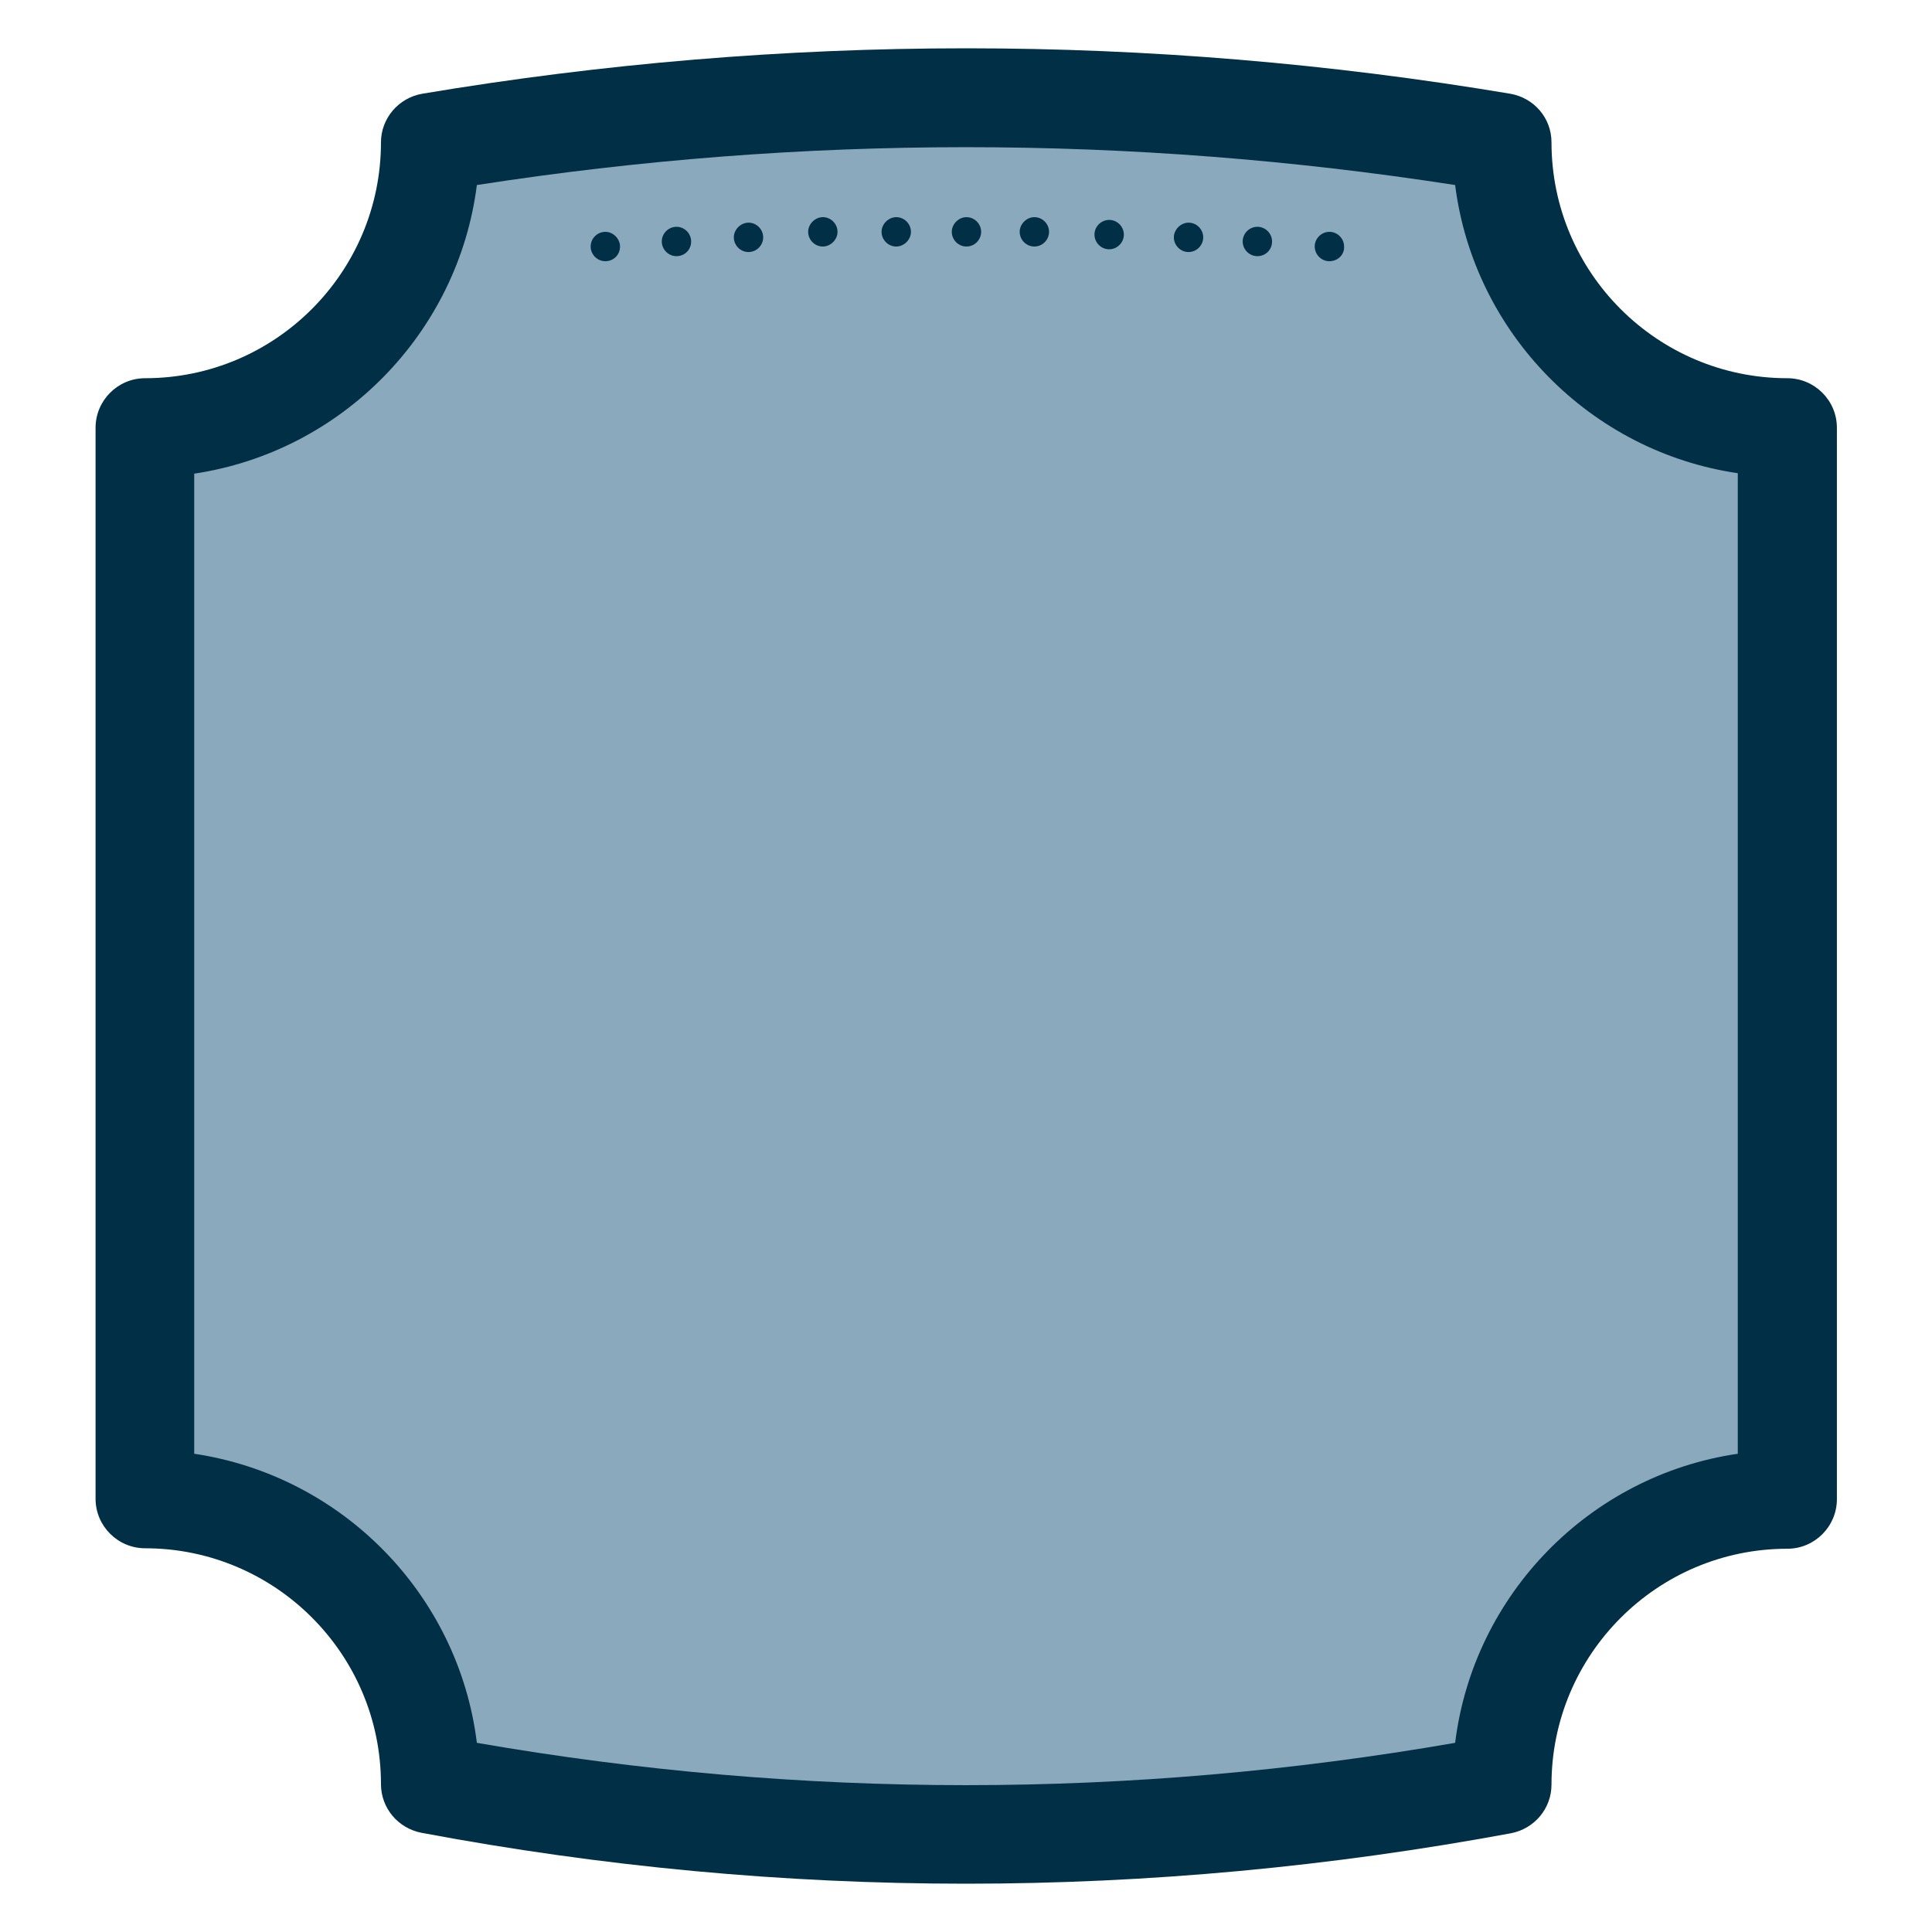 <svg xmlns="http://www.w3.org/2000/svg" xmlns:xlink="http://www.w3.org/1999/xlink" viewBox="0 0 400 400" width="400" height="400">
  <svg xmlns="http://www.w3.org/2000/svg" xmlns:xlink="http://www.w3.org/1999/xlink" viewBox="0 0 400 400" width="380" height="380" x="10" y="10" selection="true">
<path fill="#002F46" d="M200,400c-39.7,0-79.3-3.7-118.7-11.1c-5.1-1-8.8-5.4-8.8-10.6c0-28.4-23.1-51.4-51.4-51.4  c-5.9,0-10.8-4.8-10.8-10.8V82.7c0-5.9,4.8-10.8,10.8-10.8c28.4,0,51.4-23.1,51.4-51.4c0-5.2,3.8-9.7,9-10.6  c78.7-13.2,158.4-13.2,237.1,0c5.2,0.9,9,5.3,9,10.6c0,28.4,23.1,51.4,51.4,51.4c5.9,0,10.8,4.8,10.8,10.8v233.5  c0,5.9-4.8,10.8-10.8,10.8c-28.4,0-51.4,23.1-51.4,51.4c0,5.2-3.7,9.6-8.8,10.6C279.4,396.3,239.7,400,200,400z"/>
<path fill="#8BA9BC" d="M306.6,29.8c-70.8-11-142.4-11-213.2,0c-4.1,32.3-29.5,58.1-61.6,62.9v213.6c32.2,4.8,57.6,30.6,61.6,63  c70.8,12.3,142.4,12.3,213.2,0c4-32.4,29.4-58.3,61.6-63V92.6C336.1,87.9,310.7,62.1,306.6,29.8z M121.4,46.4  c-1.8,0-3.2-1.5-3.2-3.2c0-1.8,1.5-3.2,3.2-3.2s3.2,1.5,3.2,3.2C124.6,45,123.2,46.4,121.4,46.4z M136.9,45.3  c-1.8,0-3.2-1.5-3.2-3.2c0-1.8,1.5-3.2,3.2-3.2c1.8,0,3.2,1.5,3.2,3.2C140.1,43.9,138.7,45.3,136.9,45.3z M152.6,44.4  c-1.8,0-3.2-1.5-3.2-3.2s1.5-3.2,3.2-3.2c1.8,0,3.2,1.5,3.2,3.2S154.4,44.4,152.6,44.4z M168.8,43.2c-1.8,0-3.2-1.5-3.2-3.2  s1.5-3.2,3.2-3.2c1.8,0,3.2,1.5,3.2,3.2S170.5,43.2,168.8,43.2z M184.8,43.2c-1.8,0-3.2-1.5-3.2-3.2s1.5-3.2,3.2-3.2  c1.8,0,3.2,1.5,3.2,3.2S186.5,43.2,184.8,43.2z M200.1,43.2c-1.8,0-3.2-1.5-3.2-3.2s1.5-3.2,3.2-3.2c1.8,0,3.2,1.5,3.2,3.2  S201.9,43.2,200.1,43.2z M214.9,43.2c-1.8,0-3.2-1.5-3.2-3.2s1.5-3.2,3.2-3.2c1.8,0,3.2,1.5,3.2,3.2S216.7,43.2,214.9,43.2z   M231.2,43.8c-1.8,0-3.2-1.5-3.2-3.2c0-1.8,1.5-3.2,3.2-3.2c1.8,0,3.2,1.5,3.2,3.2C234.4,42.3,233,43.8,231.2,43.8z M248.5,44.4  c-1.8,0-3.2-1.5-3.2-3.2s1.5-3.2,3.2-3.2c1.8,0,3.2,1.5,3.2,3.2S250.3,44.4,248.5,44.4z M263.5,45.3c-1.8,0-3.2-1.5-3.2-3.2  c0-1.8,1.5-3.2,3.2-3.2c1.8,0,3.2,1.5,3.2,3.2C266.7,43.9,265.3,45.3,263.5,45.3z M279.2,46.4c-1.8,0-3.2-1.5-3.2-3.2  c0-1.8,1.5-3.2,3.2-3.2c1.8,0,3.2,1.5,3.2,3.2C282.5,45,281,46.4,279.2,46.4z"/>
</svg>
</svg>
